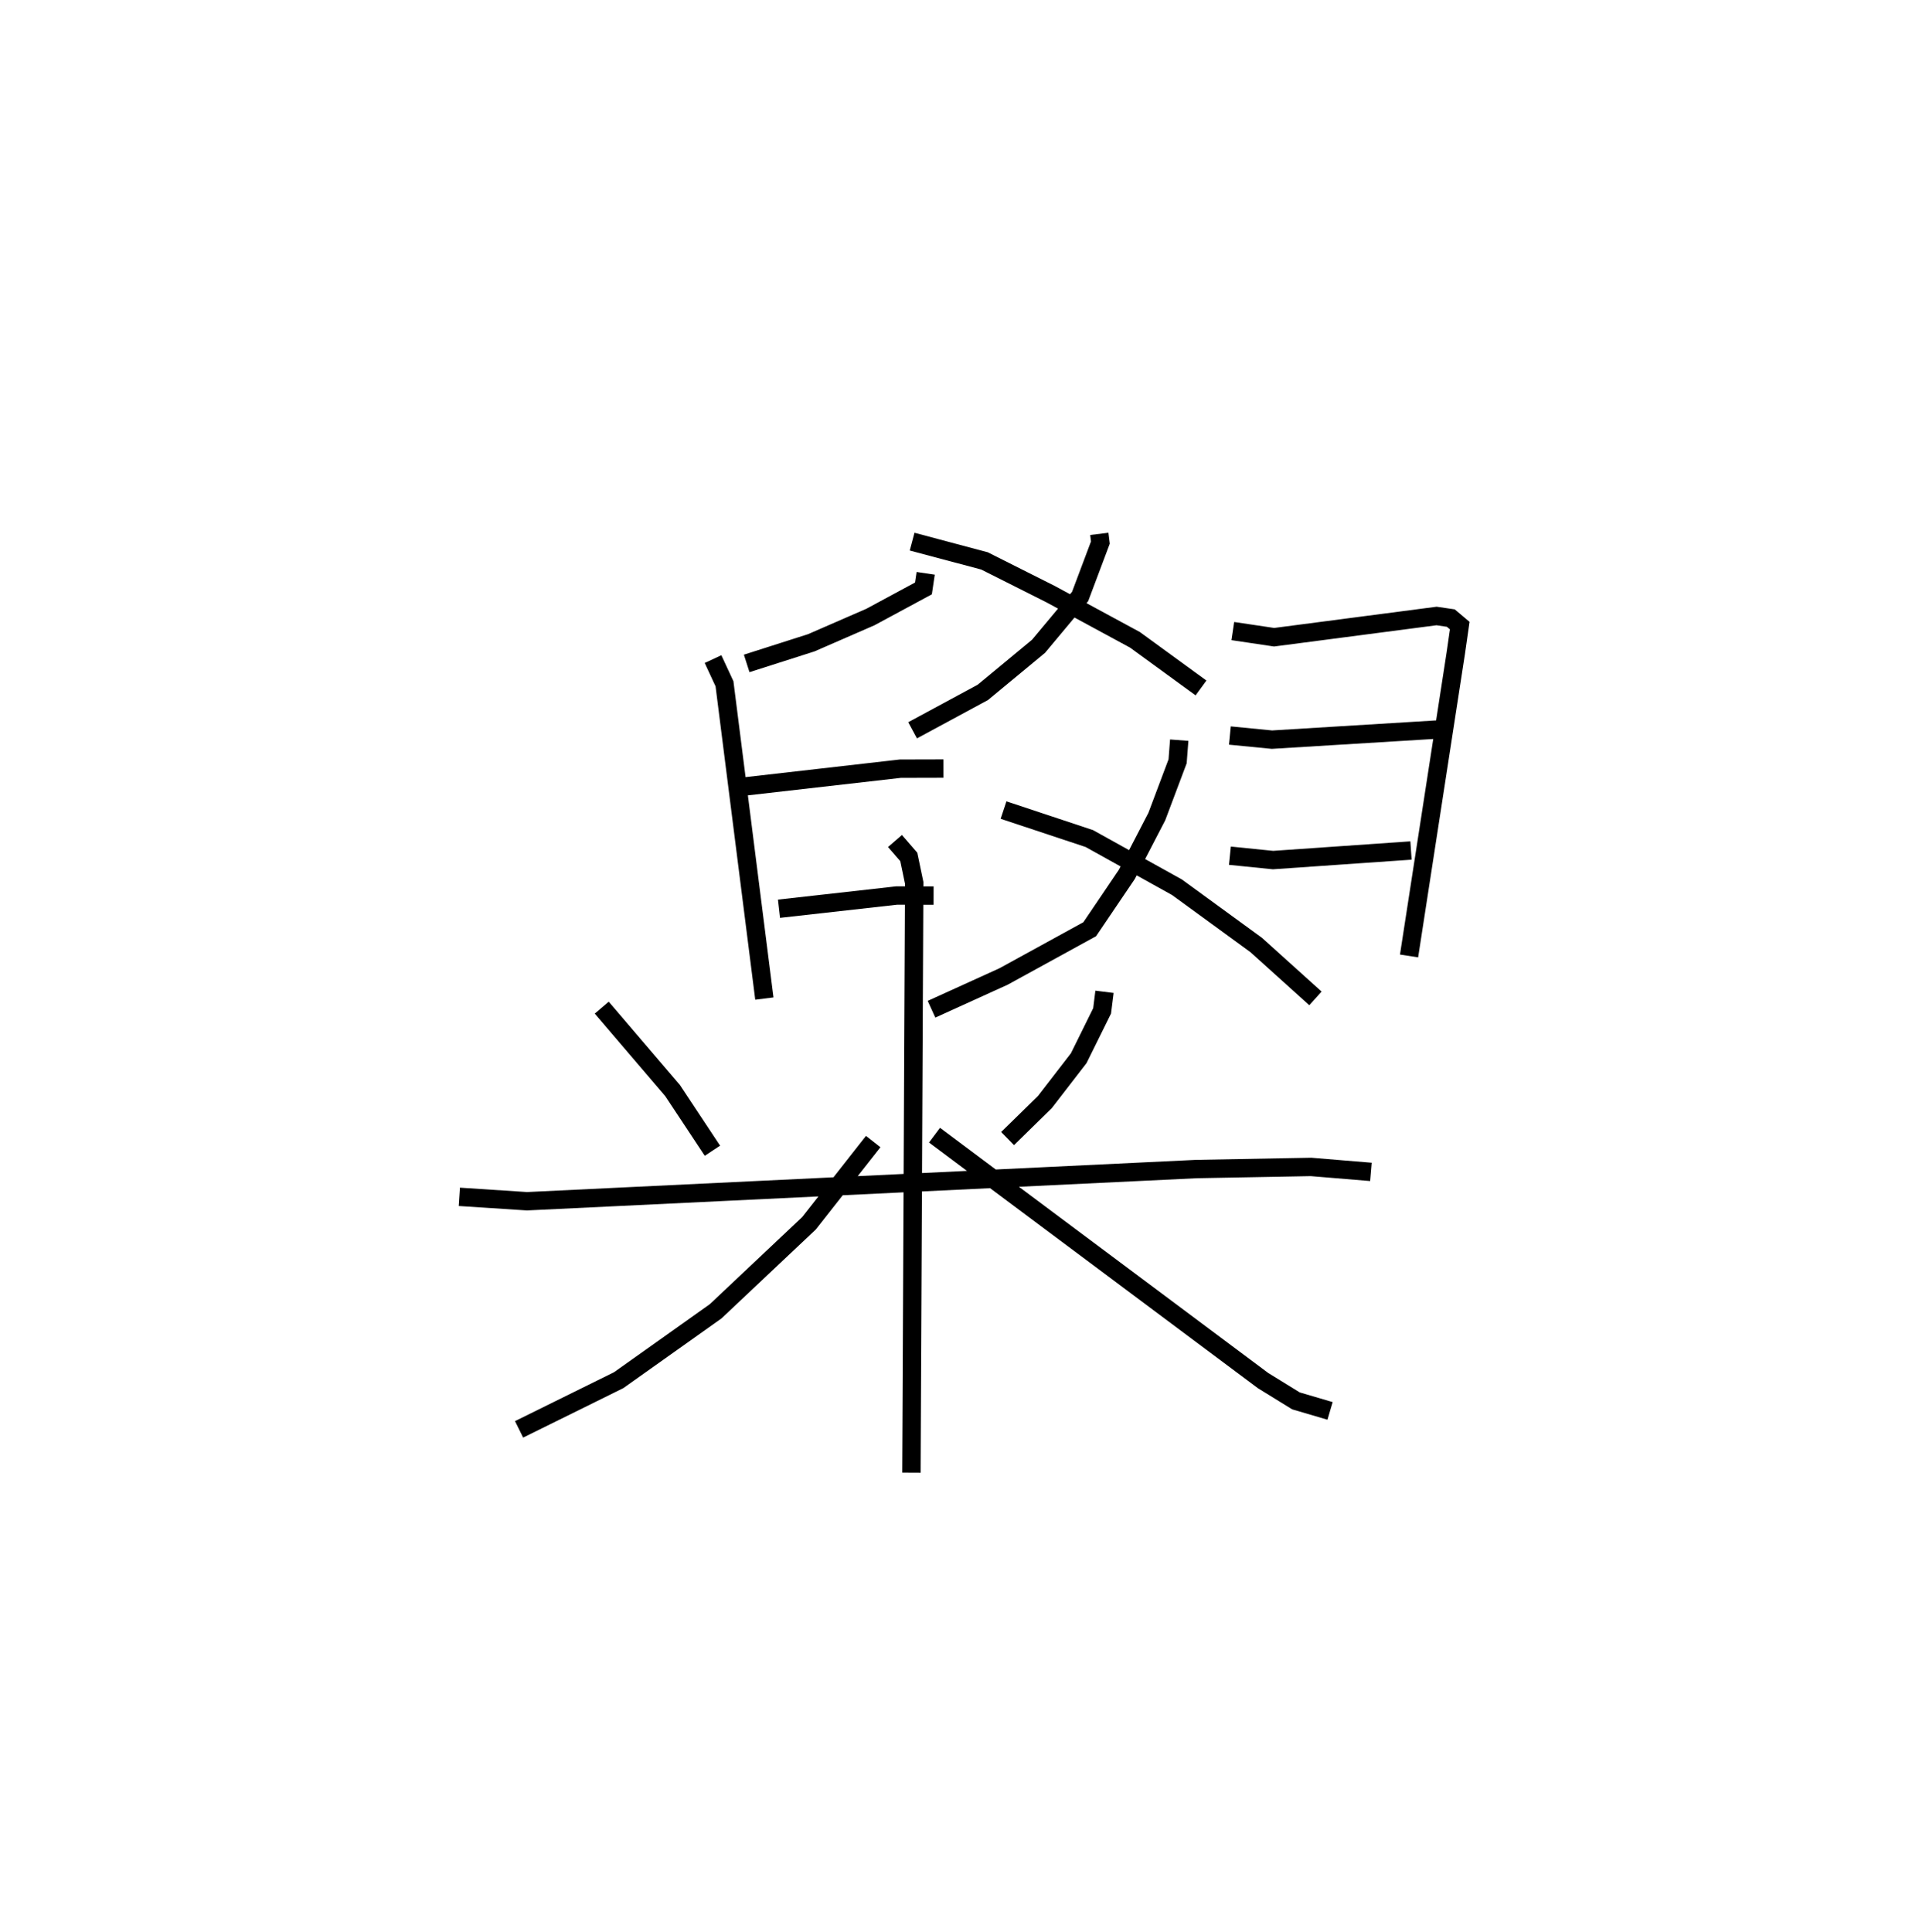 <?xml version="1.0" encoding="utf-8" ?>
<svg baseProfile="full" height="105.16" version="1.1" width="104.451" xmlns="http://www.w3.org/2000/svg" xmlns:ev="http://www.w3.org/2001/xml-events" xmlns:xlink="http://www.w3.org/1999/xlink"><defs /><rect fill="white" height="105.16" width="104.451" x="0" y="0" /><path d="M46.029,25 m0.0,0.0 m13.807,4.059 l0.058,0.473 -1.103,2.935 l-2.264,2.711 -3.031,2.509 l-3.823,2.064 m-0.027,-10.269 l3.941,1.049 3.597,1.809 l4.591,2.486 3.596,2.62 m-1.186,2.842 l-0.088,1.151 -1.131,3.006 l-1.633,3.149 -2.02,2.985 l-4.692,2.574 -3.919,1.781 m3.921,-10.841 l4.668,1.55 4.775,2.653 l4.307,3.14 3.227,2.908 m-21.215,-23.137 l-0.122,0.821 -2.885,1.557 l-3.222,1.403 -3.514,1.123 m-1.832,-0.236 l0.624,1.343 2.17,17.135 m-0.973,-11.555 l8.37,-0.957 2.349,-0.006 m-8.949,7.629 l6.403,-0.719 2.011,0.004 m16.288,-14.399 l2.247,0.335 8.842,-1.156 l0.777,0.114 0.485,0.409 l-0.216,1.504 -2.543,16.478 m-9.752,-11.998 l2.289,0.224 8.994,-0.55 m-11.282,6.867 l2.347,0.238 7.509,-0.521 m-44.047,8.553 l3.855,4.513 2.169,3.276 m21.341,-8.651 l-0.13,1.038 -1.275,2.578 l-1.841,2.385 -2.029,1.988 m-29.841,3.171 l3.682,0.24 36.441,-1.753 l6.232,-0.115 3.261,0.27 m-25.904,-18.01 l0.751,0.867 0.295,1.414 l-0.152,32.101 m-2.079,-18.022 l-3.495,4.447 -5.081,4.791 l-5.279,3.75 -5.421,2.677 m22.612,-16.013 l17.882,13.358 1.791,1.104 l1.857,0.546 " fill="none" stroke="black" stroke-width="1" /></svg>